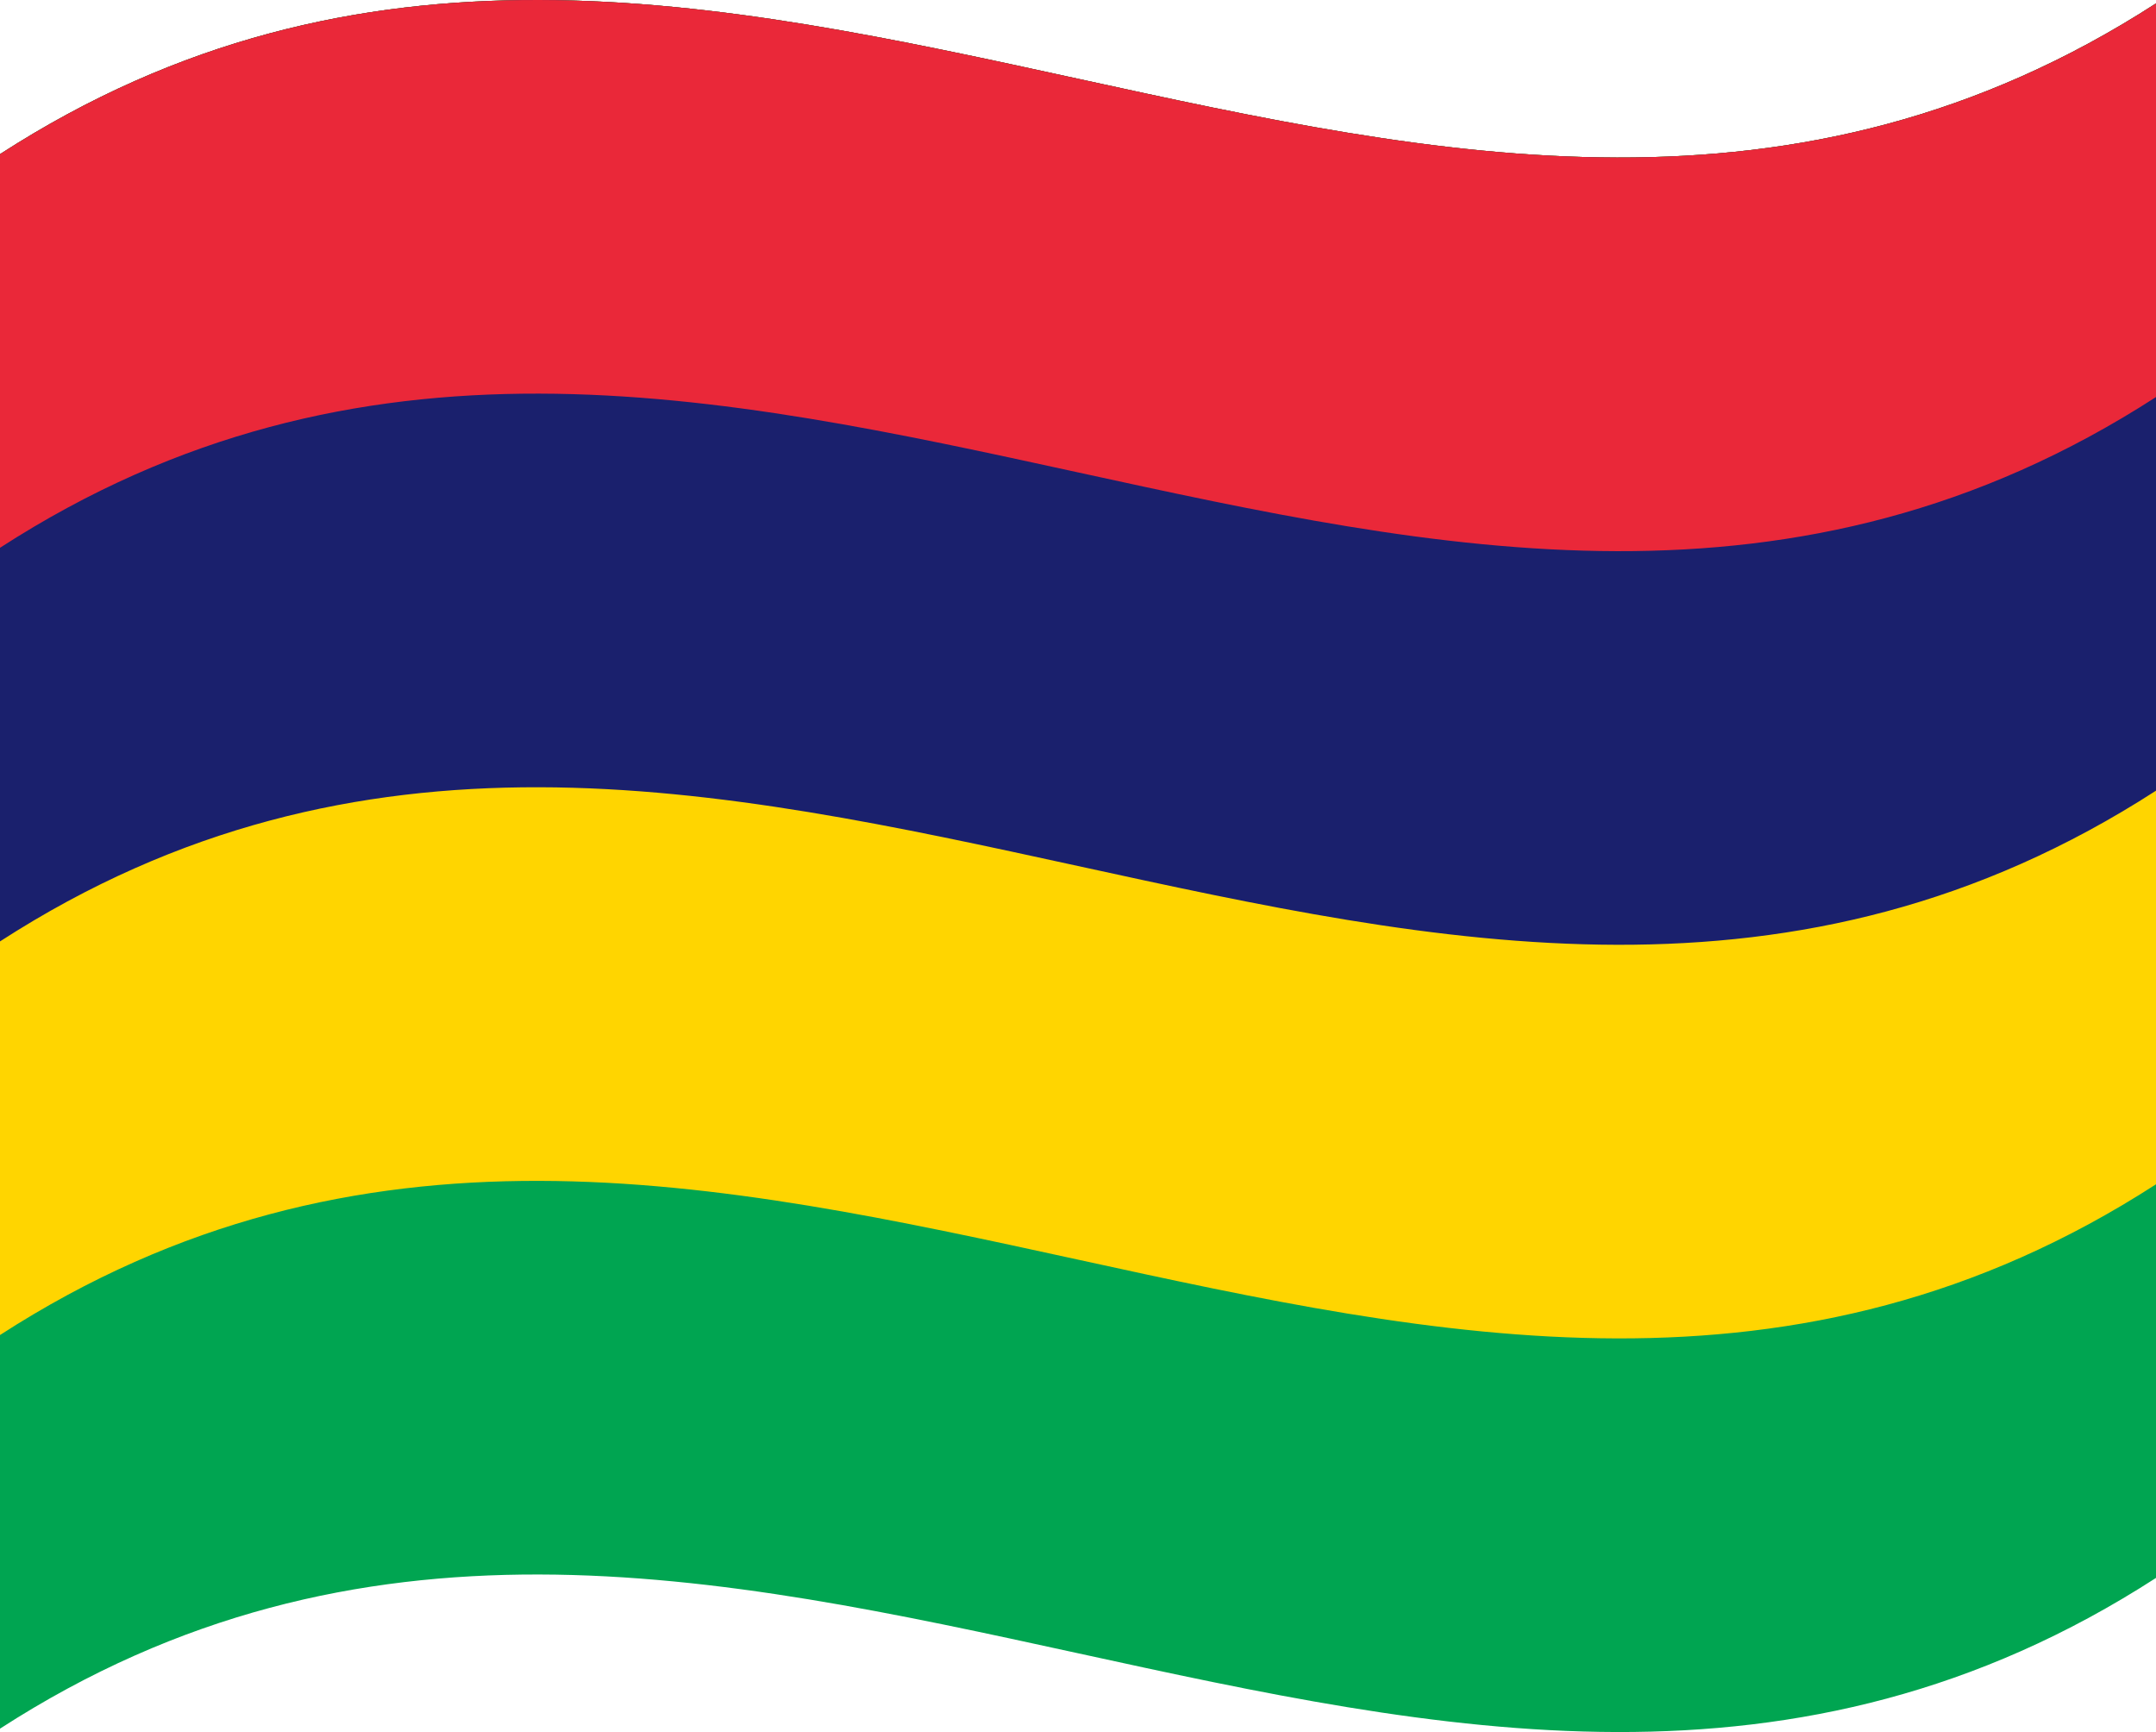 <svg xmlns="http://www.w3.org/2000/svg" viewBox="0 0 1260 1012.04">
  <g>
    <path d="M0,90.08v920C420,738.76,840,1193.28,1260,922V2C840,273.28,420-181.24,0,90.08Z" style="fill: #00a551"/>
    <path d="M0,90.08v690C420,508.76,840,963.28,1260,692V2C840,273.28,420-181.24,0,90.08Z" style="fill: #ffd500"/>
    <path d="M0,90.08v460C420,278.76,840,733.28,1260,462V2C840,273.28,420-181.24,0,90.08Z" style="fill: #1a206d"/>
    <path d="M0,90.08v230C420,48.76,840,503.28,1260,232V2C840,273.28,420-181.24,0,90.08Z" style="fill: #ea2839"/>
  </g>
</svg>
